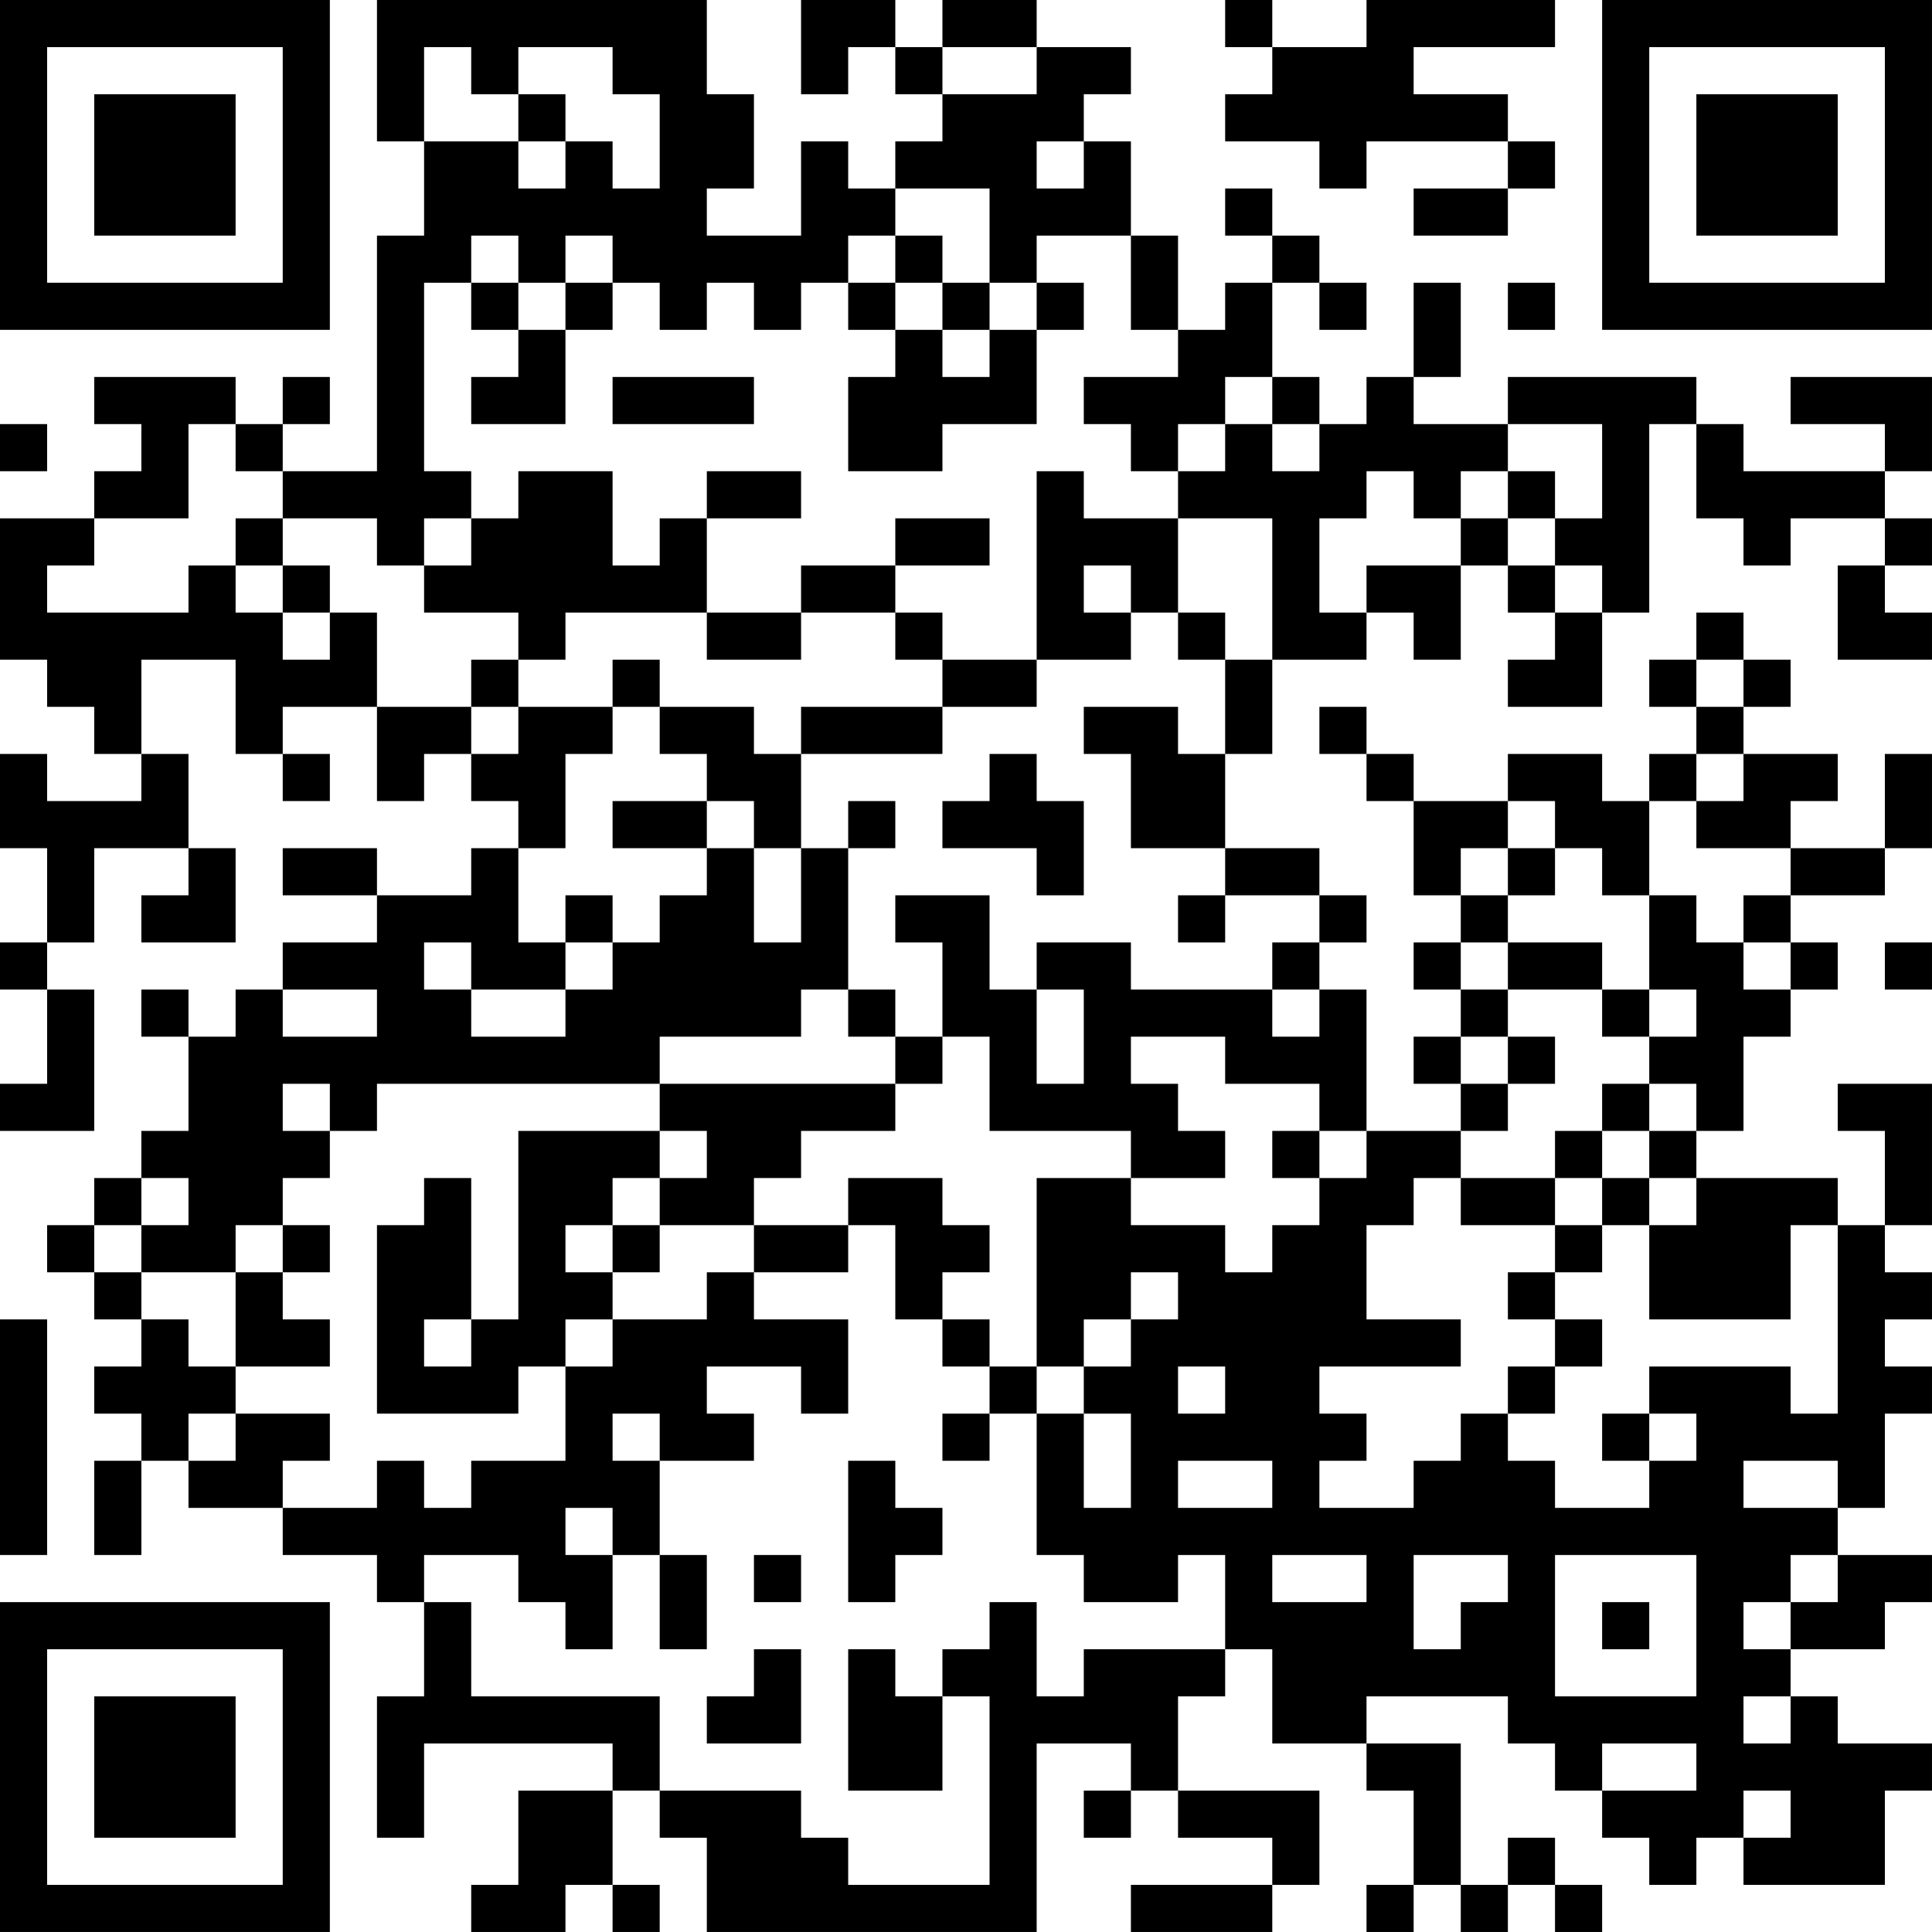 <?xml version="1.0" encoding="UTF-8"?>
<svg xmlns="http://www.w3.org/2000/svg" version="1.1" width="200" height="200" viewBox="0 0 200 200"><rect x="0" y="0" width="200" height="200" fill="#ffffff"/><g transform="scale(4.878)"><g transform="translate(0,0)"><path fill-rule="evenodd" d="M8 0L8 3L9 3L9 5L8 5L8 10L6 10L6 9L7 9L7 8L6 8L6 9L5 9L5 8L2 8L2 9L3 9L3 10L2 10L2 11L0 11L0 14L1 14L1 15L2 15L2 16L3 16L3 17L1 17L1 16L0 16L0 18L1 18L1 20L0 20L0 21L1 21L1 23L0 23L0 24L2 24L2 21L1 21L1 20L2 20L2 18L4 18L4 19L3 19L3 20L5 20L5 18L4 18L4 16L3 16L3 14L5 14L5 16L6 16L6 17L7 17L7 16L6 16L6 15L8 15L8 17L9 17L9 16L10 16L10 17L11 17L11 18L10 18L10 19L8 19L8 18L6 18L6 19L8 19L8 20L6 20L6 21L5 21L5 22L4 22L4 21L3 21L3 22L4 22L4 24L3 24L3 25L2 25L2 26L1 26L1 27L2 27L2 28L3 28L3 29L2 29L2 30L3 30L3 31L2 31L2 33L3 33L3 31L4 31L4 32L6 32L6 33L8 33L8 34L9 34L9 36L8 36L8 39L9 39L9 37L13 37L13 38L11 38L11 40L10 40L10 41L12 41L12 40L13 40L13 41L14 41L14 40L13 40L13 38L14 38L14 39L15 39L15 41L22 41L22 37L24 37L24 38L23 38L23 39L24 39L24 38L25 38L25 39L27 39L27 40L24 40L24 41L27 41L27 40L28 40L28 38L25 38L25 36L26 36L26 35L27 35L27 37L29 37L29 38L30 38L30 40L29 40L29 41L30 41L30 40L31 40L31 41L32 41L32 40L33 40L33 41L34 41L34 40L33 40L33 39L32 39L32 40L31 40L31 37L29 37L29 36L32 36L32 37L33 37L33 38L34 38L34 39L35 39L35 40L36 40L36 39L37 39L37 40L40 40L40 38L41 38L41 37L39 37L39 36L38 36L38 35L40 35L40 34L41 34L41 33L39 33L39 32L40 32L40 30L41 30L41 29L40 29L40 28L41 28L41 27L40 27L40 26L41 26L41 23L39 23L39 24L40 24L40 26L39 26L39 25L36 25L36 24L37 24L37 22L38 22L38 21L39 21L39 20L38 20L38 19L40 19L40 18L41 18L41 16L40 16L40 18L38 18L38 17L39 17L39 16L37 16L37 15L38 15L38 14L37 14L37 13L36 13L36 14L35 14L35 15L36 15L36 16L35 16L35 17L34 17L34 16L32 16L32 17L30 17L30 16L29 16L29 15L28 15L28 16L29 16L29 17L30 17L30 19L31 19L31 20L30 20L30 21L31 21L31 22L30 22L30 23L31 23L31 24L29 24L29 21L28 21L28 20L29 20L29 19L28 19L28 18L26 18L26 16L27 16L27 14L29 14L29 13L30 13L30 14L31 14L31 12L32 12L32 13L33 13L33 14L32 14L32 15L34 15L34 13L35 13L35 9L36 9L36 11L37 11L37 12L38 12L38 11L40 11L40 12L39 12L39 14L41 14L41 13L40 13L40 12L41 12L41 11L40 11L40 10L41 10L41 8L38 8L38 9L40 9L40 10L37 10L37 9L36 9L36 8L32 8L32 9L30 9L30 8L31 8L31 6L30 6L30 8L29 8L29 9L28 9L28 8L27 8L27 6L28 6L28 7L29 7L29 6L28 6L28 5L27 5L27 4L26 4L26 5L27 5L27 6L26 6L26 7L25 7L25 5L24 5L24 3L23 3L23 2L24 2L24 1L22 1L22 0L20 0L20 1L19 1L19 0L17 0L17 2L18 2L18 1L19 1L19 2L20 2L20 3L19 3L19 4L18 4L18 3L17 3L17 5L15 5L15 4L16 4L16 2L15 2L15 0ZM26 0L26 1L27 1L27 2L26 2L26 3L28 3L28 4L29 4L29 3L32 3L32 4L30 4L30 5L32 5L32 4L33 4L33 3L32 3L32 2L30 2L30 1L33 1L33 0L29 0L29 1L27 1L27 0ZM9 1L9 3L11 3L11 4L12 4L12 3L13 3L13 4L14 4L14 2L13 2L13 1L11 1L11 2L10 2L10 1ZM20 1L20 2L22 2L22 1ZM11 2L11 3L12 3L12 2ZM22 3L22 4L23 4L23 3ZM19 4L19 5L18 5L18 6L17 6L17 7L16 7L16 6L15 6L15 7L14 7L14 6L13 6L13 5L12 5L12 6L11 6L11 5L10 5L10 6L9 6L9 10L10 10L10 11L9 11L9 12L8 12L8 11L6 11L6 10L5 10L5 9L4 9L4 11L2 11L2 12L1 12L1 13L4 13L4 12L5 12L5 13L6 13L6 14L7 14L7 13L8 13L8 15L10 15L10 16L11 16L11 15L13 15L13 16L12 16L12 18L11 18L11 20L12 20L12 21L10 21L10 20L9 20L9 21L10 21L10 22L12 22L12 21L13 21L13 20L14 20L14 19L15 19L15 18L16 18L16 20L17 20L17 18L18 18L18 21L17 21L17 22L14 22L14 23L8 23L8 24L7 24L7 23L6 23L6 24L7 24L7 25L6 25L6 26L5 26L5 27L3 27L3 26L4 26L4 25L3 25L3 26L2 26L2 27L3 27L3 28L4 28L4 29L5 29L5 30L4 30L4 31L5 31L5 30L7 30L7 31L6 31L6 32L8 32L8 31L9 31L9 32L10 32L10 31L12 31L12 29L13 29L13 28L15 28L15 27L16 27L16 28L18 28L18 30L17 30L17 29L15 29L15 30L16 30L16 31L14 31L14 30L13 30L13 31L14 31L14 33L13 33L13 32L12 32L12 33L13 33L13 35L12 35L12 34L11 34L11 33L9 33L9 34L10 34L10 36L14 36L14 38L17 38L17 39L18 39L18 40L21 40L21 36L20 36L20 35L21 35L21 34L22 34L22 36L23 36L23 35L26 35L26 33L25 33L25 34L23 34L23 33L22 33L22 30L23 30L23 32L24 32L24 30L23 30L23 29L24 29L24 28L25 28L25 27L24 27L24 28L23 28L23 29L22 29L22 25L24 25L24 26L26 26L26 27L27 27L27 26L28 26L28 25L29 25L29 24L28 24L28 23L26 23L26 22L24 22L24 23L25 23L25 24L26 24L26 25L24 25L24 24L21 24L21 22L20 22L20 20L19 20L19 19L21 19L21 21L22 21L22 23L23 23L23 21L22 21L22 20L24 20L24 21L27 21L27 22L28 22L28 21L27 21L27 20L28 20L28 19L26 19L26 18L24 18L24 16L23 16L23 15L25 15L25 16L26 16L26 14L27 14L27 11L25 11L25 10L26 10L26 9L27 9L27 10L28 10L28 9L27 9L27 8L26 8L26 9L25 9L25 10L24 10L24 9L23 9L23 8L25 8L25 7L24 7L24 5L22 5L22 6L21 6L21 4ZM19 5L19 6L18 6L18 7L19 7L19 8L18 8L18 10L20 10L20 9L22 9L22 7L23 7L23 6L22 6L22 7L21 7L21 6L20 6L20 5ZM10 6L10 7L11 7L11 8L10 8L10 9L12 9L12 7L13 7L13 6L12 6L12 7L11 7L11 6ZM19 6L19 7L20 7L20 8L21 8L21 7L20 7L20 6ZM32 6L32 7L33 7L33 6ZM13 8L13 9L16 9L16 8ZM0 9L0 10L1 10L1 9ZM32 9L32 10L31 10L31 11L30 11L30 10L29 10L29 11L28 11L28 13L29 13L29 12L31 12L31 11L32 11L32 12L33 12L33 13L34 13L34 12L33 12L33 11L34 11L34 9ZM11 10L11 11L10 11L10 12L9 12L9 13L11 13L11 14L10 14L10 15L11 15L11 14L12 14L12 13L15 13L15 14L17 14L17 13L19 13L19 14L20 14L20 15L17 15L17 16L16 16L16 15L14 15L14 14L13 14L13 15L14 15L14 16L15 16L15 17L13 17L13 18L15 18L15 17L16 17L16 18L17 18L17 16L20 16L20 15L22 15L22 14L24 14L24 13L25 13L25 14L26 14L26 13L25 13L25 11L23 11L23 10L22 10L22 14L20 14L20 13L19 13L19 12L21 12L21 11L19 11L19 12L17 12L17 13L15 13L15 11L17 11L17 10L15 10L15 11L14 11L14 12L13 12L13 10ZM32 10L32 11L33 11L33 10ZM5 11L5 12L6 12L6 13L7 13L7 12L6 12L6 11ZM23 12L23 13L24 13L24 12ZM36 14L36 15L37 15L37 14ZM21 16L21 17L20 17L20 18L22 18L22 19L23 19L23 17L22 17L22 16ZM36 16L36 17L35 17L35 19L34 19L34 18L33 18L33 17L32 17L32 18L31 18L31 19L32 19L32 20L31 20L31 21L32 21L32 22L31 22L31 23L32 23L32 24L31 24L31 25L30 25L30 26L29 26L29 28L31 28L31 29L28 29L28 30L29 30L29 31L28 31L28 32L30 32L30 31L31 31L31 30L32 30L32 31L33 31L33 32L35 32L35 31L36 31L36 30L35 30L35 29L38 29L38 30L39 30L39 26L38 26L38 28L35 28L35 26L36 26L36 25L35 25L35 24L36 24L36 23L35 23L35 22L36 22L36 21L35 21L35 19L36 19L36 20L37 20L37 21L38 21L38 20L37 20L37 19L38 19L38 18L36 18L36 17L37 17L37 16ZM18 17L18 18L19 18L19 17ZM32 18L32 19L33 19L33 18ZM12 19L12 20L13 20L13 19ZM25 19L25 20L26 20L26 19ZM32 20L32 21L34 21L34 22L35 22L35 21L34 21L34 20ZM40 20L40 21L41 21L41 20ZM6 21L6 22L8 22L8 21ZM18 21L18 22L19 22L19 23L14 23L14 24L11 24L11 28L10 28L10 25L9 25L9 26L8 26L8 30L11 30L11 29L12 29L12 28L13 28L13 27L14 27L14 26L16 26L16 27L18 27L18 26L19 26L19 28L20 28L20 29L21 29L21 30L20 30L20 31L21 31L21 30L22 30L22 29L21 29L21 28L20 28L20 27L21 27L21 26L20 26L20 25L18 25L18 26L16 26L16 25L17 25L17 24L19 24L19 23L20 23L20 22L19 22L19 21ZM32 22L32 23L33 23L33 22ZM34 23L34 24L33 24L33 25L31 25L31 26L33 26L33 27L32 27L32 28L33 28L33 29L32 29L32 30L33 30L33 29L34 29L34 28L33 28L33 27L34 27L34 26L35 26L35 25L34 25L34 24L35 24L35 23ZM14 24L14 25L13 25L13 26L12 26L12 27L13 27L13 26L14 26L14 25L15 25L15 24ZM27 24L27 25L28 25L28 24ZM33 25L33 26L34 26L34 25ZM6 26L6 27L5 27L5 29L7 29L7 28L6 28L6 27L7 27L7 26ZM0 28L0 33L1 33L1 28ZM9 28L9 29L10 29L10 28ZM25 29L25 30L26 30L26 29ZM34 30L34 31L35 31L35 30ZM18 31L18 34L19 34L19 33L20 33L20 32L19 32L19 31ZM25 31L25 32L27 32L27 31ZM37 31L37 32L39 32L39 31ZM14 33L14 35L15 35L15 33ZM16 33L16 34L17 34L17 33ZM27 33L27 34L29 34L29 33ZM30 33L30 35L31 35L31 34L32 34L32 33ZM33 33L33 36L36 36L36 33ZM38 33L38 34L37 34L37 35L38 35L38 34L39 34L39 33ZM34 34L34 35L35 35L35 34ZM16 35L16 36L15 36L15 37L17 37L17 35ZM18 35L18 38L20 38L20 36L19 36L19 35ZM37 36L37 37L38 37L38 36ZM34 37L34 38L36 38L36 37ZM37 38L37 39L38 39L38 38ZM0 0L0 7L7 7L7 0ZM1 1L1 6L6 6L6 1ZM2 2L2 5L5 5L5 2ZM34 0L34 7L41 7L41 0ZM35 1L35 6L40 6L40 1ZM36 2L36 5L39 5L39 2ZM0 34L0 41L7 41L7 34ZM1 35L1 40L6 40L6 35ZM2 36L2 39L5 39L5 36Z" fill="#000000"/></g></g></svg>
